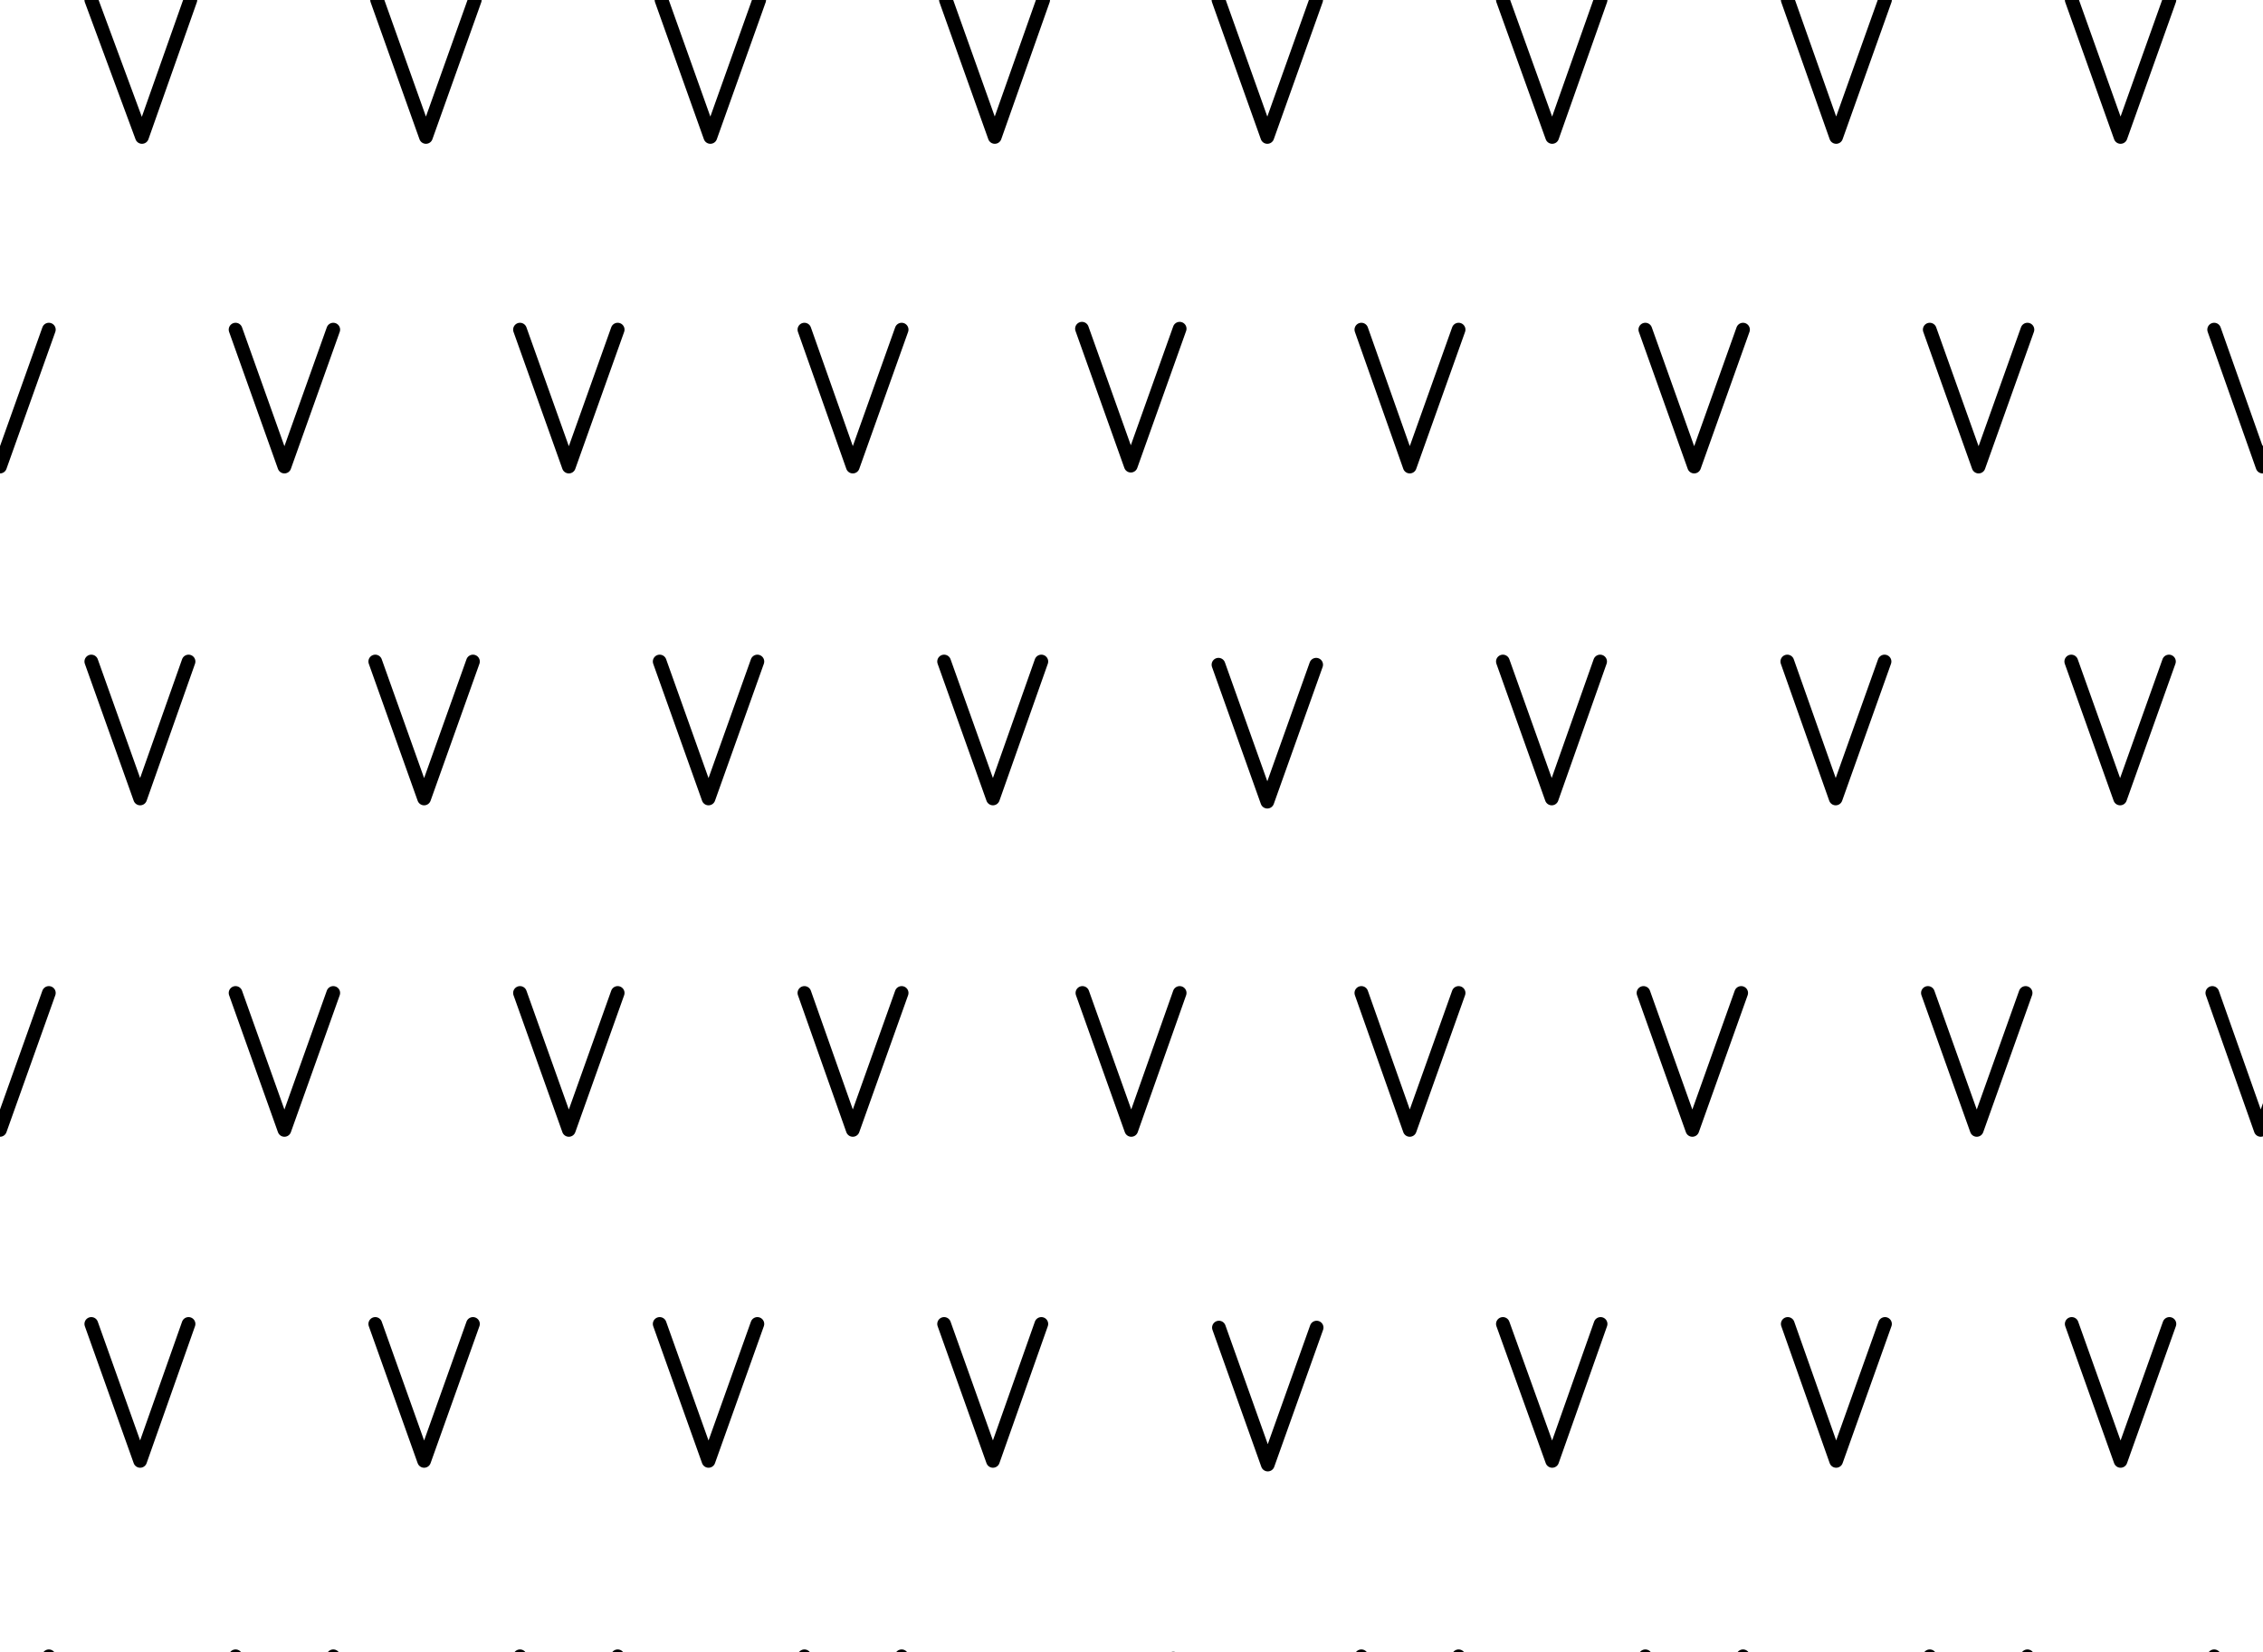 <svg id="Capa_1" data-name="Capa 1" xmlns="http://www.w3.org/2000/svg" viewBox="0 0 49.57 36.19"><defs><style>.cls-1{fill:none;stroke:#000;stroke-linecap:round;stroke-linejoin:round;stroke-width:0.3px;}</style></defs><title>731 Vitrófiro</title><path class="cls-1" d="M-1.06,36.28l1.06,3,1.07-3m4.09,0,1.07,3,1.07-3m4.09,0,1.07,3,1.07-3m4.09,0,1.06,3,1.07-3m4.05.06,1.07,3M2,29l1.07,3,1.06-3m4.09,0,1.07,3,1.07-3m4.09,0,1.07,3,1.07-3m4.09,0,1.07,3,1.06-3M-1.06,21.75l1.06,3,1.07-3m4.09,0,1.07,3,1.07-3m4.09,0,1.07,3,1.07-3m4.09,0,1.06,3,1.07-3M2,14.49l1.07,3,1.06-3m4.09,0,1.07,3,1.07-3m4.09,0,1.07,3,1.07-3m4.09,0,1.07,3,1.06-3M-1.06,7.22l1.06,3,1.07-3m4.09,0,1.07,3,1.07-3m4.09,0,1.07,3,1.07-3m4.09,0,1.06,3,1.07-3M2,0,3.11,3,4.17,0M8.26,0,9.33,3,10.4,0m4.09,0,1.07,3,1.07-3m4.09,0,1.07,3,1.06-3"/><path class="cls-1" d="M29.82,36.28l1.06,3,1.07-3m4.09,0,1.07,3,1.07-3m4.09,0,1.07,3,1.07-3m4.09,0,1.06,3,1.07-3M32.92,29,34,32l1.06-3m4.1,0,1.06,3,1.07-3m4.09,0,1.07,3,1.07-3m4.09,0,1.07,3,1.07-3M29.82,21.75l1.06,3,1.07-3m-8.24,0,1.07,3,1.06-3M23.7,7.2l1.07,3,1.07-3M36,21.75l1.07,3,1.07-3m4.09,0,1.07,3,1.07-3m4.09,0,1.06,3,1.07-3M32.92,14.49l1.07,3,1.06-3m4.1,0,1.06,3,1.07-3m4.09,0,1.07,3,1.07-3m4.09,0,1.07,3,1.07-3M29.82,7.22l1.06,3,1.07-3m4.09,0,1.07,3,1.07-3m4.09,0,1.07,3,1.07-3m4.09,0,1.06,3,1.07-3m-26,32.11,1.07-3m1-7.25,1.07,3,1.07-3M26.69,14.56l1.07,3,1.07-3M26.69,0l1.07,3,1.07-3m4.09,0L34,3l1.06-3m4.1,0,1.06,3,1.07-3m4.09,0,1.07,3,1.07-3M51.6,0l1.07,3,1.07-3"/></svg>
